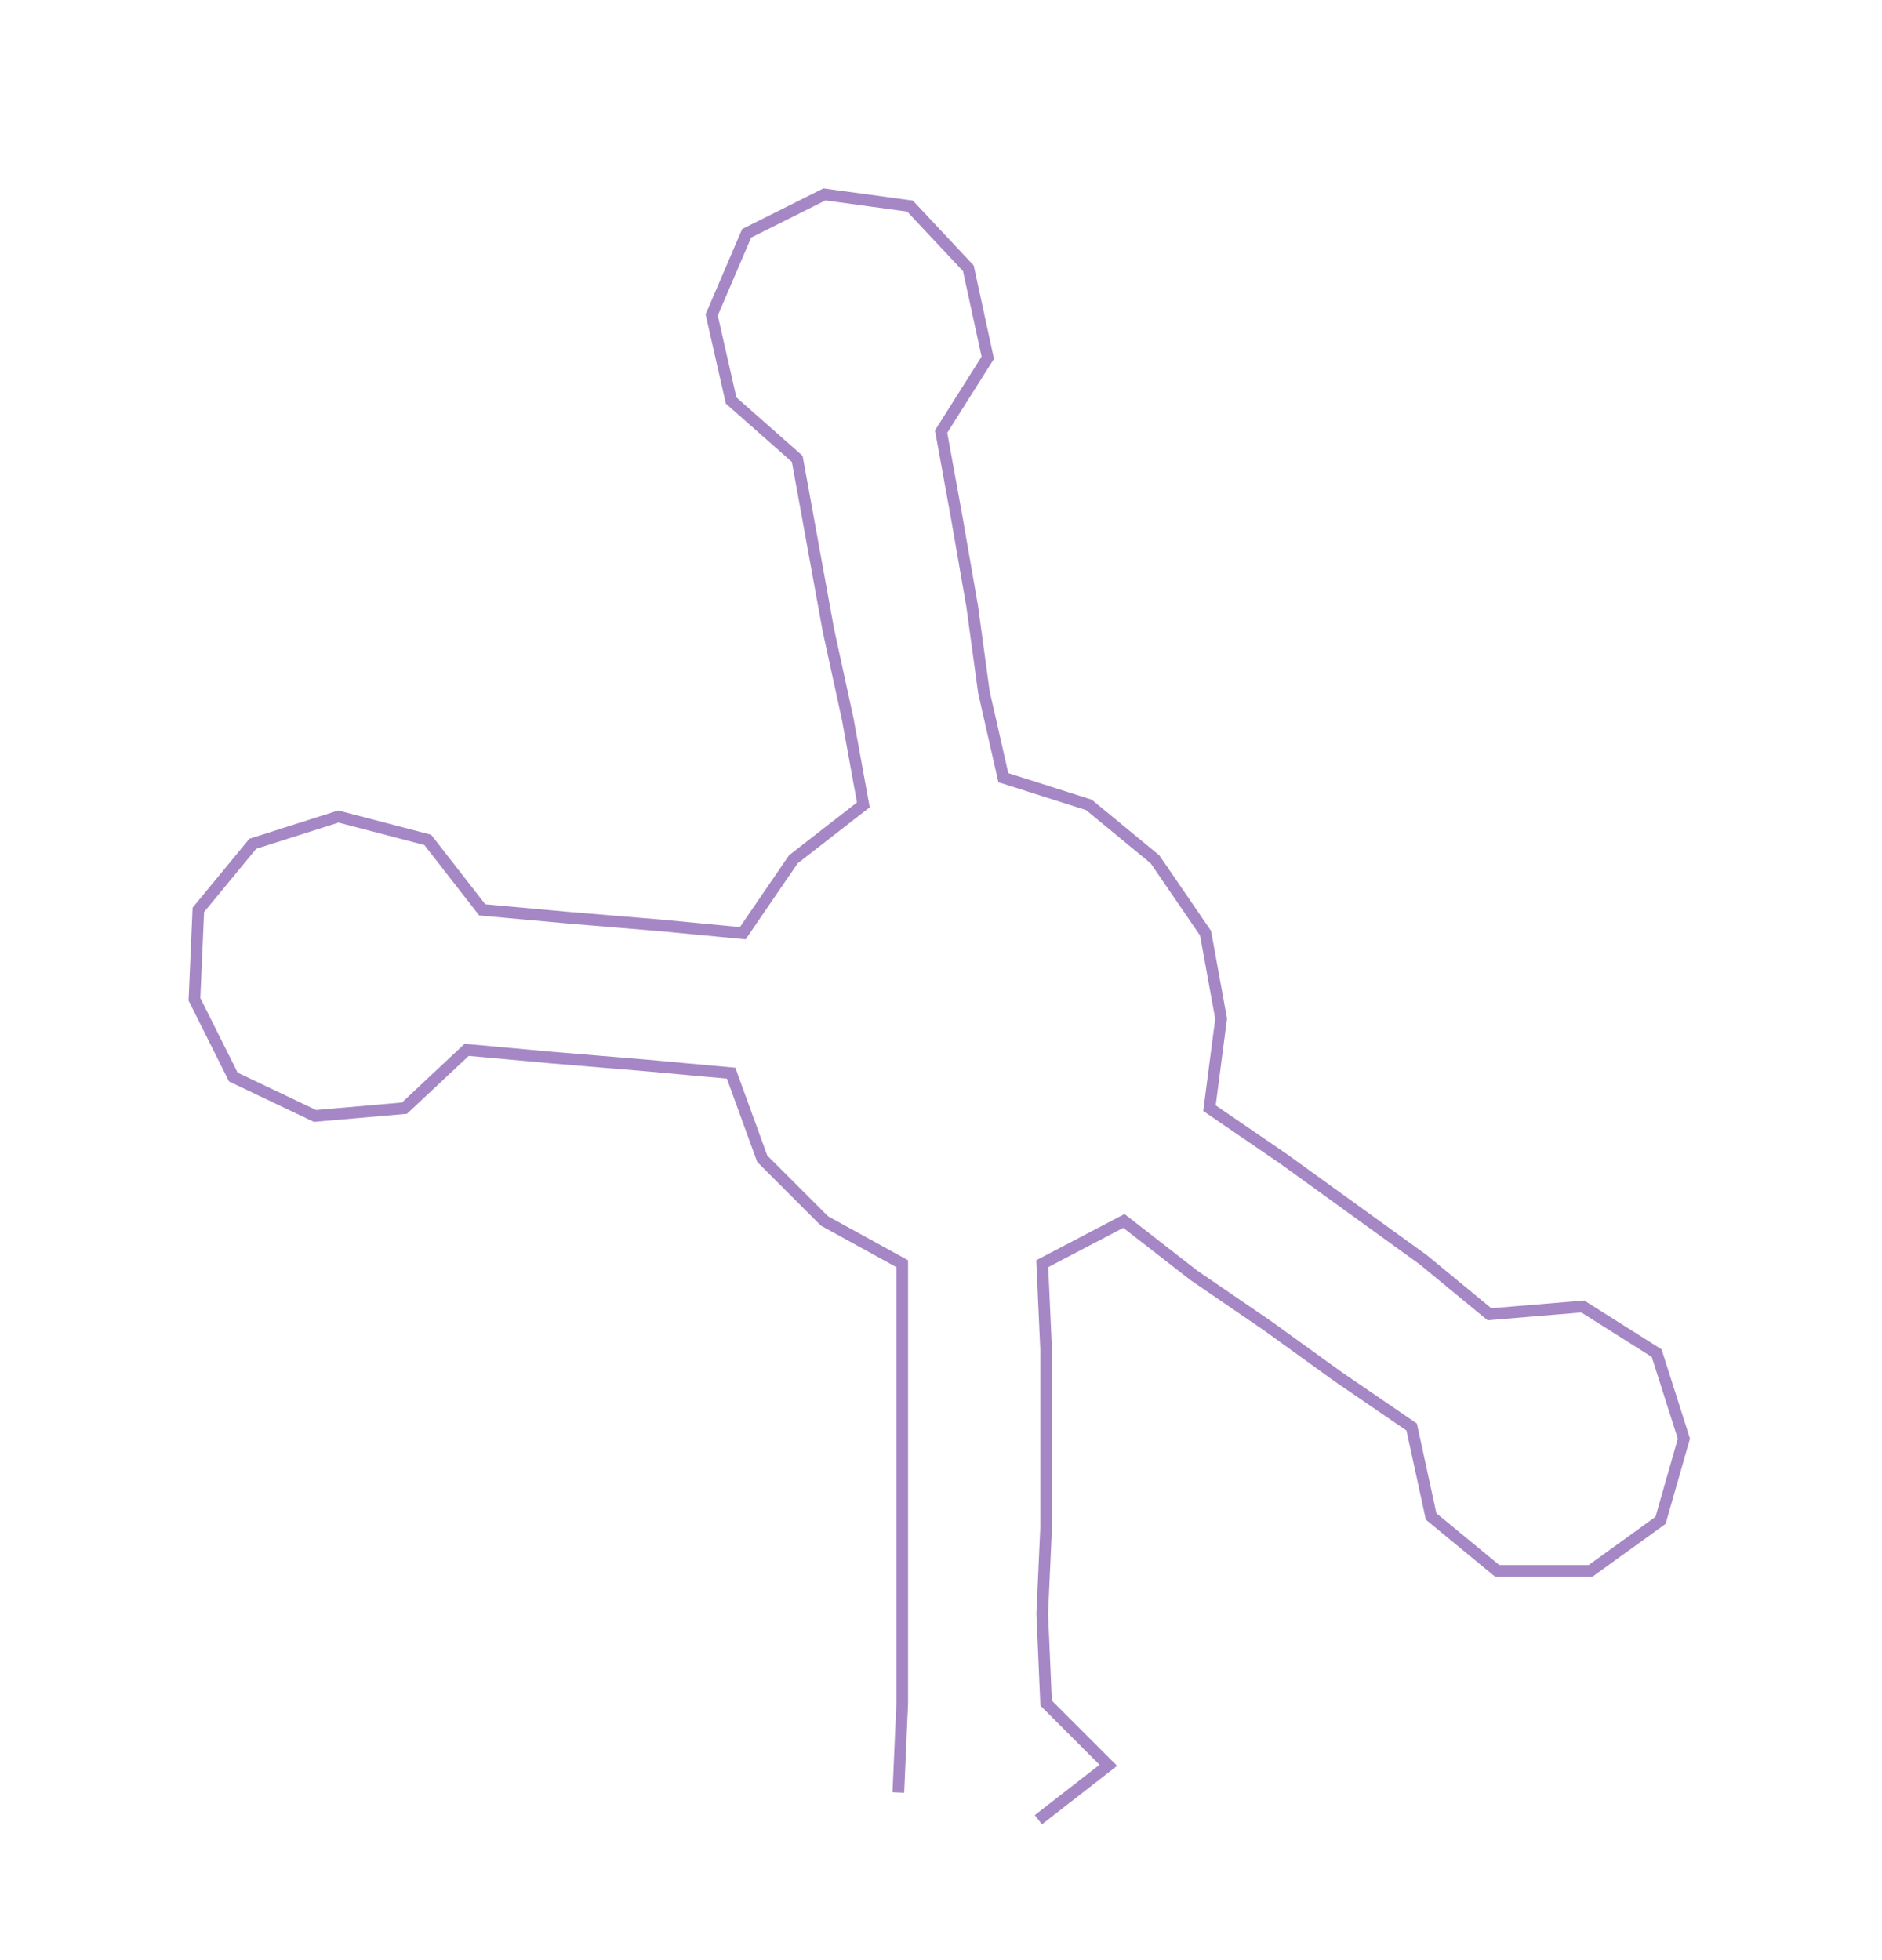 <ns0:svg xmlns:ns0="http://www.w3.org/2000/svg" width="287.974px" height="300px" viewBox="0 0 483.94 504.15"><ns0:path style="stroke:#a687c5;stroke-width:3px;fill:none;" d="M231 461 L231 461 L232 438 L232 415 L232 393 L232 370 L232 347 L232 325 L212 314 L196 298 L188 276 L166 274 L142 272 L120 270 L104 285 L81 287 L60 277 L50 257 L51 234 L65 217 L87 210 L110 216 L124 234 L146 236 L170 238 L191 240 L204 221 L222 207 L218 185 L213 162 L209 140 L205 118 L188 103 L183 81 L192 60 L212 50 L234 53 L249 69 L254 92 L242 111 L246 133 L250 156 L253 178 L258 200 L280 207 L297 221 L310 240 L314 262 L311 285 L330 298 L348 311 L366 324 L383 338 L407 336 L426 348 L433 370 L427 391 L409 404 L385 404 L368 390 L363 367 L344 354 L326 341 L307 328 L289 314 L268 325 L269 347 L269 370 L269 393 L268 415 L269 438 L285 454 L267 468" /></ns0:svg>